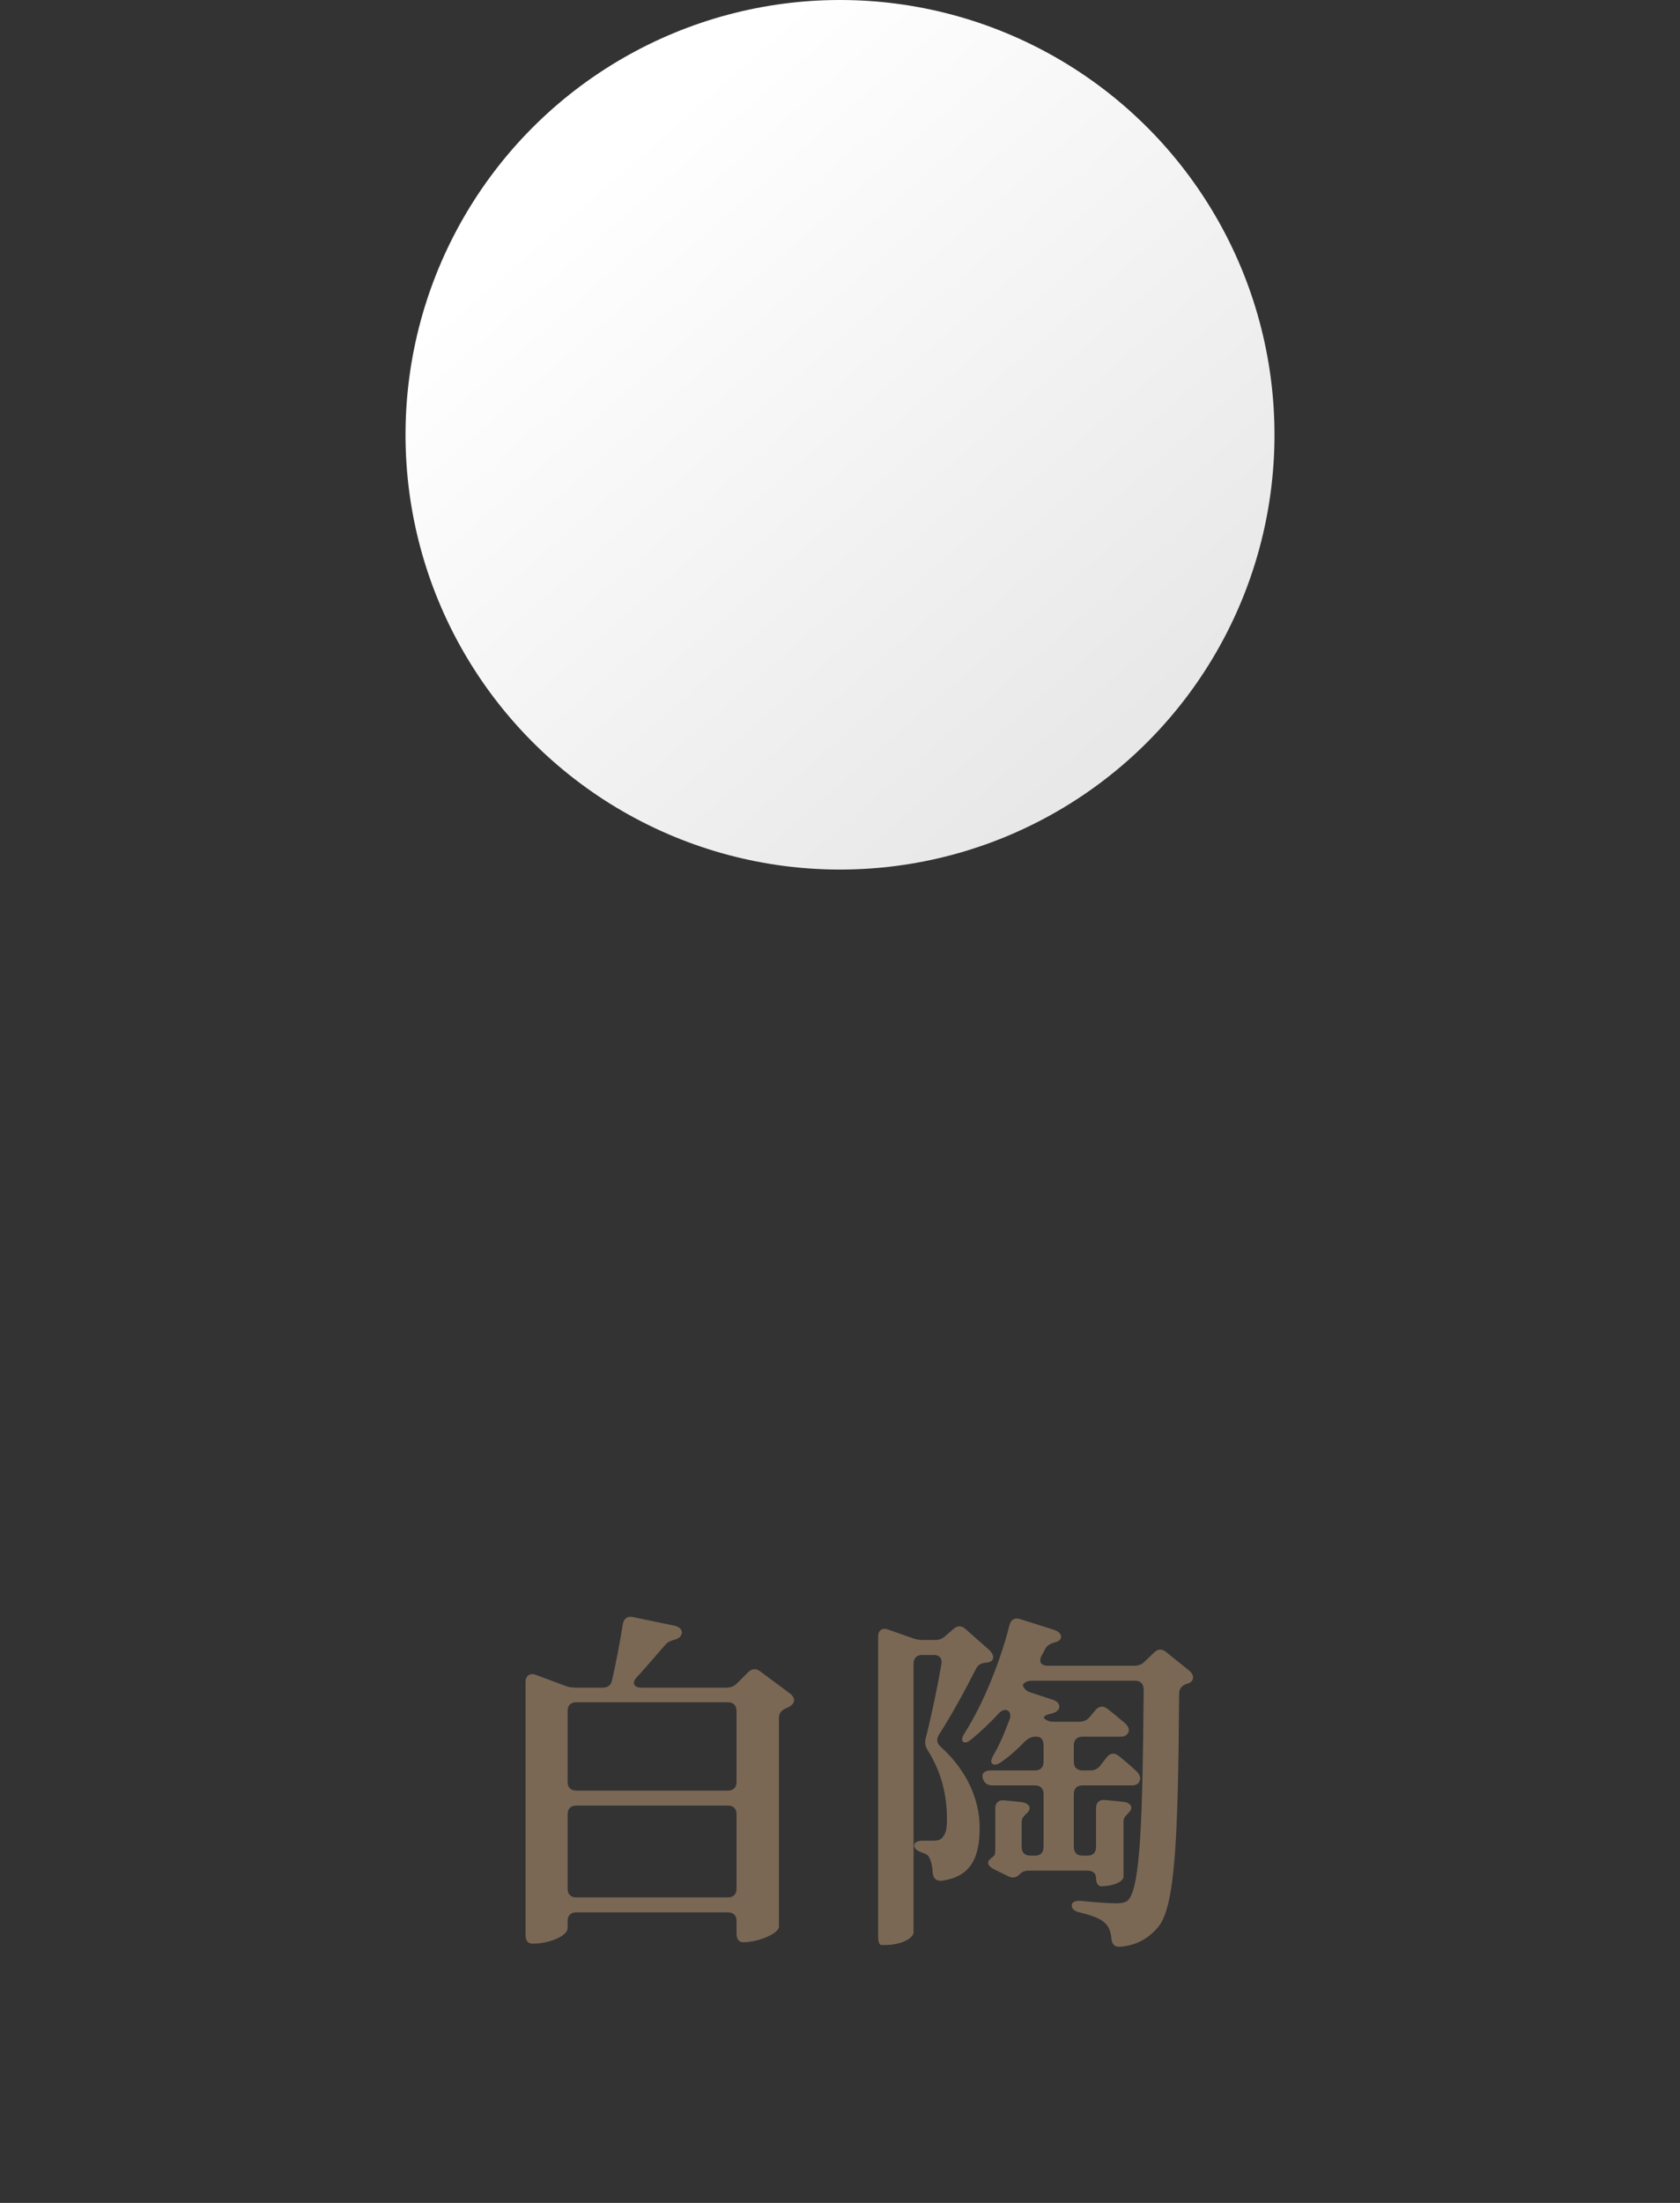 <svg width="58" height="76" viewBox="0 0 58 76" fill="none" xmlns="http://www.w3.org/2000/svg">
<rect x="0" y="0" width="58" height="76" fill="#333333" stroke="none"/>
<circle cx="29" cy="15" r="15" fill="url(#paint0_linear_1967_556)"/>
<path d="M18.144 58.032C18.144 57.816 18.288 57.708 18.492 57.78L19.524 58.164C19.644 58.212 19.764 58.224 19.896 58.224H20.808C20.988 58.224 21.096 58.14 21.132 57.96C21.276 57.336 21.408 56.616 21.504 56.028C21.54 55.836 21.66 55.752 21.852 55.788L23.292 56.088C23.484 56.124 23.628 56.292 23.484 56.46C23.448 56.508 23.4 56.532 23.328 56.556C23.184 56.604 23.064 56.628 22.968 56.748C22.668 57.084 22.332 57.492 21.984 57.864C21.804 58.056 21.876 58.224 22.14 58.224H25.08C25.224 58.224 25.344 58.176 25.452 58.068L25.824 57.696C25.956 57.564 26.1 57.552 26.244 57.66L27.276 58.428C27.444 58.56 27.468 58.728 27.3 58.848C27.252 58.884 27.204 58.908 27.144 58.932C26.976 59.004 26.892 59.1 26.892 59.268V66.48C26.868 66.72 26.16 67.008 25.656 67.008C25.512 67.008 25.428 66.9 25.428 66.708V66.276C25.428 66.084 25.32 65.976 25.128 65.976H19.896C19.704 65.976 19.596 66.084 19.596 66.276V66.516C19.596 66.792 18.972 67.056 18.384 67.056C18.228 67.056 18.144 66.948 18.144 66.756V58.032ZM19.596 65.16C19.596 65.352 19.704 65.46 19.896 65.46H25.128C25.32 65.46 25.428 65.352 25.428 65.16V62.592C25.428 62.4 25.32 62.292 25.128 62.292H19.896C19.704 62.292 19.596 62.4 19.596 62.592V65.16ZM19.596 61.476C19.596 61.668 19.704 61.776 19.896 61.776H25.128C25.32 61.776 25.428 61.668 25.428 61.476V59.028C25.428 58.836 25.32 58.728 25.128 58.728H19.896C19.704 58.728 19.596 58.836 19.596 59.028V61.476ZM35.272 63.72C35.272 63.912 35.38 64.02 35.572 64.02H35.728C35.92 64.02 36.028 63.912 36.028 63.72V61.896C36.028 61.704 35.92 61.596 35.728 61.596H34.264C34.096 61.596 33.976 61.524 33.928 61.344C33.88 61.188 33.988 61.08 34.204 61.08H35.728C35.92 61.08 36.028 60.972 36.028 60.78V60.216C36.028 60.024 35.944 59.916 35.788 59.916H35.764C35.608 59.916 35.512 59.964 35.392 60.072C35.116 60.36 34.84 60.6 34.564 60.792C34.432 60.888 34.324 60.9 34.264 60.852C34.192 60.804 34.216 60.696 34.312 60.528C34.516 60.18 34.696 59.748 34.864 59.292C34.948 59.016 34.696 58.884 34.492 59.1C34.192 59.424 33.88 59.724 33.544 60C33.4 60.12 33.292 60.144 33.244 60.084C33.196 60.036 33.208 59.928 33.316 59.772C34.012 58.668 34.576 57.168 34.852 56.064C34.9 55.872 35.032 55.8 35.224 55.86L36.4 56.232C36.592 56.292 36.724 56.472 36.556 56.604C36.52 56.628 36.496 56.64 36.448 56.652C36.292 56.7 36.172 56.736 36.088 56.88C36.052 56.964 36.004 57.036 35.968 57.108C35.848 57.324 35.932 57.468 36.172 57.468H39.148C39.292 57.468 39.412 57.432 39.52 57.324L39.844 57.012C39.976 56.88 40.12 56.88 40.264 57L41.056 57.636C41.212 57.756 41.248 57.96 41.068 58.056C41.044 58.068 41.008 58.08 40.972 58.092C40.804 58.152 40.708 58.248 40.708 58.44C40.672 63.42 40.576 65.796 39.976 66.492C39.616 66.912 39.208 67.116 38.668 67.164C38.476 67.176 38.38 67.068 38.368 66.864C38.344 66.648 38.296 66.48 38.14 66.336C37.996 66.192 37.672 66.072 37.264 65.976C37.084 65.928 37 65.856 37 65.736C37 65.628 37.108 65.568 37.312 65.58C37.768 65.628 38.284 65.664 38.512 65.664C38.752 65.664 38.884 65.628 38.956 65.544C39.376 65.088 39.448 62.652 39.484 58.296C39.484 58.092 39.376 57.984 39.184 57.984H35.644C35.488 57.984 35.38 58.02 35.308 58.128C35.308 58.128 35.344 58.308 35.548 58.38L36.352 58.644C36.544 58.704 36.652 58.872 36.508 59.016C36.472 59.052 36.424 59.076 36.364 59.1C36.208 59.148 36.1 59.148 36.028 59.256C36.028 59.256 36.124 59.4 36.364 59.4H37.252C37.408 59.4 37.528 59.352 37.624 59.232L37.816 59.004C37.936 58.86 38.092 58.836 38.236 58.956C38.428 59.1 38.632 59.28 38.824 59.436C38.944 59.544 39.028 59.676 38.932 59.808C38.872 59.892 38.788 59.916 38.692 59.916H37.372C37.18 59.916 37.072 60.024 37.072 60.216V60.78C37.072 60.972 37.18 61.08 37.372 61.08H37.624C37.78 61.08 37.9 61.032 37.996 60.9L38.2 60.636C38.32 60.48 38.464 60.456 38.62 60.576C38.812 60.732 39.04 60.924 39.232 61.104C39.352 61.224 39.412 61.356 39.316 61.5C39.256 61.572 39.172 61.596 39.076 61.596H37.372C37.18 61.596 37.072 61.704 37.072 61.896V63.72C37.072 63.912 37.18 64.02 37.372 64.02H37.54C37.732 64.02 37.84 63.912 37.84 63.72V62.376C37.84 62.184 37.96 62.076 38.152 62.1L38.764 62.16C38.968 62.172 39.124 62.304 39.028 62.46C39.016 62.472 39.016 62.484 39.004 62.496C38.896 62.628 38.788 62.676 38.788 62.844V64.74C38.788 64.944 38.368 65.076 38.02 65.076C37.912 65.076 37.84 64.968 37.84 64.8C37.84 64.632 37.732 64.536 37.54 64.536H35.536C35.38 64.536 35.296 64.572 35.224 64.644C35.104 64.776 34.96 64.812 34.804 64.728L34.336 64.5C34.144 64.404 34.06 64.284 34.144 64.188C34.144 64.176 34.156 64.176 34.156 64.164C34.216 64.104 34.3 64.044 34.324 64.02C34.348 63.996 34.36 63.912 34.36 63.768V62.388C34.36 62.196 34.48 62.088 34.672 62.112L35.272 62.172C35.464 62.196 35.62 62.328 35.512 62.484C35.5 62.496 35.5 62.508 35.488 62.52C35.368 62.64 35.272 62.7 35.272 62.868V63.72ZM30.424 67.104C30.364 67.104 30.316 66.996 30.316 66.804V56.46C30.316 56.244 30.46 56.148 30.664 56.22L31.516 56.52C31.648 56.568 31.756 56.58 31.888 56.58H32.272C32.416 56.58 32.524 56.544 32.644 56.436L32.908 56.208C33.052 56.076 33.196 56.076 33.34 56.208L34.156 56.928C34.3 57.06 34.36 57.264 34.168 57.336C34.132 57.348 34.084 57.36 34.036 57.36C33.868 57.384 33.76 57.432 33.688 57.588C33.352 58.248 32.848 59.184 32.416 59.844C32.32 60.012 32.344 60.144 32.476 60.264C33.4 61.092 33.82 62.124 33.82 63.024C33.832 64.128 33.484 64.752 32.524 64.884C32.32 64.908 32.212 64.8 32.2 64.596C32.188 64.38 32.14 64.164 32.056 64.044C32.032 63.996 31.948 63.948 31.828 63.912C31.66 63.852 31.564 63.78 31.564 63.672C31.564 63.564 31.672 63.504 31.864 63.504H32.2C32.32 63.504 32.416 63.492 32.464 63.456C32.656 63.312 32.692 63.12 32.692 62.76C32.692 61.968 32.524 61.164 32.02 60.372C31.936 60.228 31.924 60.12 31.96 59.964C32.14 59.28 32.356 58.248 32.5 57.42C32.536 57.216 32.44 57.096 32.236 57.096H31.84C31.648 57.096 31.54 57.204 31.54 57.396V66.66C31.54 66.852 31.156 67.104 30.532 67.104H30.424Z" fill="#7A6855"/>
<defs>
<linearGradient id="paint0_linear_1967_556" x1="24" y1="3" x2="41.5" y2="23" gradientUnits="userSpaceOnUse">
<stop stop-color="white"/>
<stop offset="1" stop-color="#E8E8E8"/>
</linearGradient>
</defs>
</svg>
